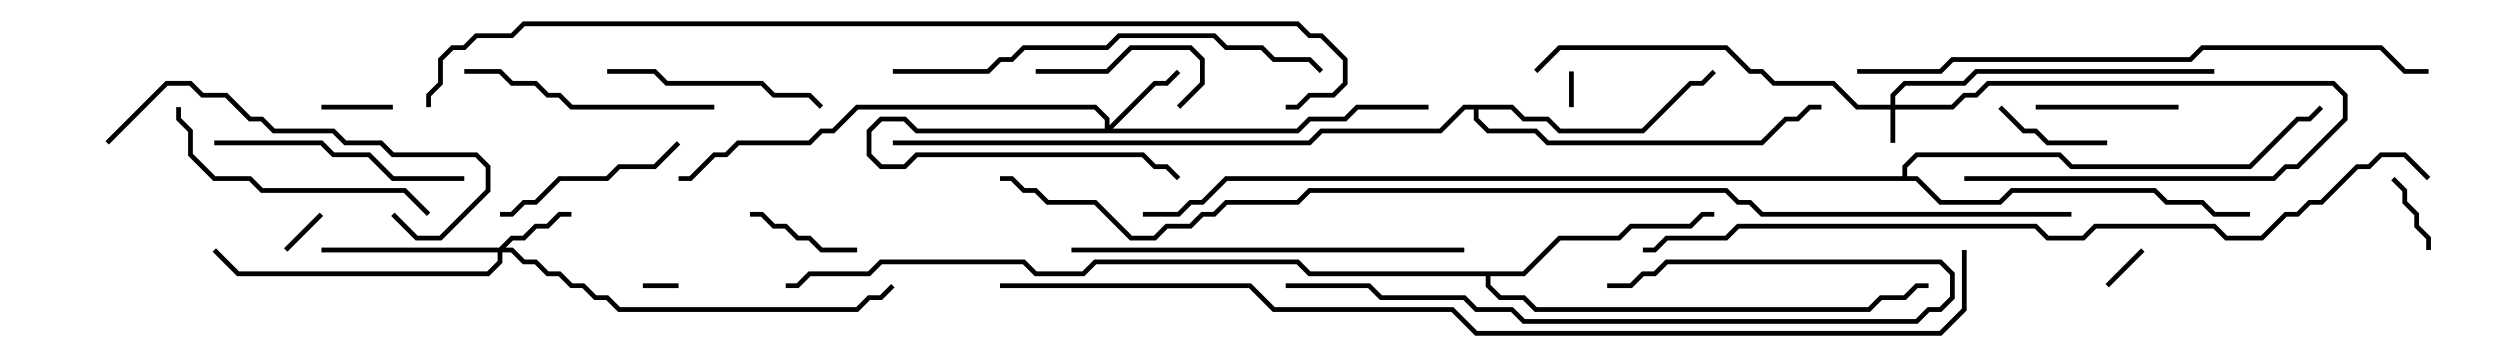 <svg version="1.1" width="105" height="15" xmlns="http://www.w3.org/2000/svg"><path d="M63.959,11.4L65.459,9.9L67.959,9.9L68.459,9.4L70.959,9.4L71.459,8.9L72,8.9L72,9.1L71.541,9.1L71.041,9.6L68.541,9.6L68.041,10.1L65.541,10.1L64.041,11.6L62.6,11.6L62.6,11.959L63.041,12.4L64.041,12.4L64.541,12.9L78.459,12.9L78.959,12.4L79.959,12.4L80.459,11.9L81,11.9L81,12.1L80.541,12.1L80.041,12.6L79.041,12.6L78.541,13.1L64.459,13.1L63.959,12.6L62.959,12.6L62.4,12.041L62.4,11.6L54.959,11.6L54.459,11.1L46.041,11.1L45.541,11.6L43.459,11.6L42.959,11.1L37.041,11.1L36.541,11.6L34.041,11.6L33.541,12.1L33,12.1L33,11.9L33.459,11.9L33.959,11.4L36.459,11.4L36.959,10.9L43.041,10.9L43.541,11.4L45.459,11.4L45.959,10.9L54.541,10.9L55.041,11.4z" stroke="none"/><path d="M63.541,4.4L64.041,4.9L65.041,4.9L65.541,5.4L68.959,5.4L70.959,3.4L71.459,3.4L71.929,2.929L72.071,3.071L71.541,3.6L71.041,3.6L69.041,5.6L65.459,5.6L64.959,5.1L63.959,5.1L63.459,4.6L62.1,4.6L62.1,4.959L62.541,5.4L64.541,5.4L65.041,5.9L73.959,5.9L74.959,4.9L75.459,4.9L75.959,4.4L76.5,4.4L76.5,4.6L76.041,4.6L75.541,5.1L75.041,5.1L74.041,6.1L64.959,6.1L64.459,5.6L62.459,5.6L61.9,5.041L61.9,4.6L61.541,4.6L60.541,5.6L55.541,5.6L55.041,6.1L37.5,6.1L37.5,5.9L54.959,5.9L55.459,5.4L60.459,5.4L61.459,4.4z" stroke="none"/><path d="M79.9,7.4L79.9,6.959L80.459,6.4L86.541,6.4L87.041,6.9L94.459,6.9L96.459,4.9L96.959,4.9L97.429,4.429L97.571,4.571L97.041,5.1L96.541,5.1L94.541,7.1L86.959,7.1L86.459,6.6L80.541,6.6L80.1,7.041L80.1,7.4L80.541,7.4L81.541,8.4L83.959,8.4L84.459,7.9L90.541,7.9L91.041,8.4L92.541,8.4L93.041,8.9L94.5,8.9L94.5,9.1L92.959,9.1L92.459,8.6L90.959,8.6L90.459,8.1L84.541,8.1L84.041,8.6L81.459,8.6L80.459,7.6L51.541,7.6L50.541,8.6L50.041,8.6L49.541,9.1L48,9.1L48,8.9L49.459,8.9L49.959,8.4L50.459,8.4L51.459,7.4z" stroke="none"/><path d="M79.4,4.4L79.4,3.959L79.959,3.4L82.459,3.4L82.959,2.9L93,2.9L93,3.1L83.041,3.1L82.541,3.6L80.041,3.6L79.6,4.041L79.6,4.4L81.959,4.4L82.459,3.9L82.959,3.9L83.459,3.4L98.041,3.4L98.6,3.959L98.6,5.041L96.541,7.1L96.041,7.1L95.541,7.6L82.5,7.6L82.5,7.4L95.459,7.4L95.959,6.9L96.459,6.9L98.4,4.959L98.4,4.041L97.959,3.6L83.541,3.6L83.041,4.1L82.541,4.1L82.041,4.6L79.6,4.6L79.6,6L79.4,6L79.4,4.6L77.959,4.6L76.959,3.6L74.459,3.6L73.959,3.1L73.459,3.1L72.459,2.1L65.541,2.1L64.571,3.071L64.429,2.929L65.459,1.9L72.541,1.9L73.541,2.9L74.041,2.9L74.541,3.4L77.041,3.4L78.041,4.4z" stroke="none"/><path d="M20.959,10.4L21.459,9.9L21.959,9.9L22.459,9.4L22.959,9.4L23.459,8.9L24,8.9L24,9.1L23.541,9.1L23.041,9.6L22.541,9.6L22.041,10.1L21.541,10.1L21.241,10.4L21.541,10.4L22.041,10.9L22.541,10.9L23.041,11.4L23.541,11.4L24.041,11.9L24.541,11.9L25.041,12.4L25.541,12.4L26.041,12.9L35.959,12.9L36.459,12.4L36.959,12.4L37.429,11.929L37.571,12.071L37.041,12.6L36.541,12.6L36.041,13.1L25.959,13.1L25.459,12.6L24.959,12.6L24.459,12.1L23.959,12.1L23.459,11.6L22.959,11.6L22.459,11.1L21.959,11.1L21.459,10.6L21.1,10.6L21.1,11.041L20.541,11.6L9.959,11.6L8.929,10.571L9.071,10.429L10.041,11.4L20.459,11.4L20.9,10.959L20.9,10.6L13.5,10.6L13.5,10.4z" stroke="none"/><path d="M46.4,5.4L46.4,5.041L45.959,4.6L36.041,4.6L35.041,5.6L34.541,5.6L34.041,6.1L31.041,6.1L30.541,6.6L30.041,6.6L29.041,7.6L28.5,7.6L28.5,7.4L28.959,7.4L29.959,6.4L30.459,6.4L30.959,5.9L33.959,5.9L34.459,5.4L34.959,5.4L35.959,4.4L46.041,4.4L46.6,4.959L46.6,5.259L48.459,3.4L48.959,3.4L49.429,2.929L49.571,3.071L49.041,3.6L48.541,3.6L46.741,5.4L54.459,5.4L54.959,4.9L56.459,4.9L56.959,4.4L60,4.4L60,4.6L57.041,4.6L56.541,5.1L55.041,5.1L54.541,5.6L38.459,5.6L37.959,5.1L37.041,5.1L36.6,5.541L36.6,6.459L37.041,6.9L37.959,6.9L38.459,6.4L48.041,6.4L48.541,6.9L49.041,6.9L49.571,7.429L49.429,7.571L48.959,7.1L48.459,7.1L47.959,6.6L38.541,6.6L38.041,7.1L36.959,7.1L36.4,6.541L36.4,5.459L36.959,4.9L38.041,4.9L38.541,5.4z" stroke="none"/><path d="M66.1,4.5L65.9,4.5L65.9,3L66.1,3z" stroke="none"/><path d="M27,12.1L27,11.9L28.5,11.9L28.5,12.1z" stroke="none"/><path d="M13.429,8.929L13.571,9.071L12.071,10.571L11.929,10.429z" stroke="none"/><path d="M88.571,12.071L88.429,11.929L89.929,10.429L90.071,10.571z" stroke="none"/><path d="M13.5,4.6L13.5,4.4L16.5,4.4L16.5,4.6z" stroke="none"/><path d="M102.1,10.5L101.9,10.5L101.9,10.041L101.4,9.541L101.4,9.041L100.9,8.541L100.9,8.041L100.429,7.571L100.571,7.429L101.1,7.959L101.1,8.459L101.6,8.959L101.6,9.459L102.1,9.959z" stroke="none"/><path d="M88.5,5.9L88.5,6.1L85.959,6.1L85.459,5.6L84.959,5.6L83.929,4.571L84.071,4.429L85.041,5.4L85.541,5.4L86.041,5.9z" stroke="none"/><path d="M31.5,9.1L31.5,8.9L32.041,8.9L32.541,9.4L33.041,9.4L33.541,9.9L34.041,9.9L34.541,10.4L36,10.4L36,10.6L34.459,10.6L33.959,10.1L33.459,10.1L32.959,9.6L32.459,9.6L31.959,9.1z" stroke="none"/><path d="M85.5,4.6L85.5,4.4L91.5,4.4L91.5,4.6z" stroke="none"/><path d="M43.5,3.1L43.5,2.9L46.459,2.9L47.459,1.9L50.041,1.9L50.6,2.459L50.6,3.541L49.571,4.571L49.429,4.429L50.4,3.459L50.4,2.541L49.959,2.1L47.541,2.1L46.541,3.1z" stroke="none"/><path d="M28.429,5.929L28.571,6.071L27.541,7.1L26.041,7.1L25.541,7.6L23.541,7.6L22.541,8.6L22.041,8.6L21.541,9.1L21,9.1L21,8.9L21.459,8.9L21.959,8.4L22.459,8.4L23.459,7.4L25.459,7.4L25.959,6.9L27.459,6.9z" stroke="none"/><path d="M34.571,4.429L34.429,4.571L33.959,4.1L32.459,4.1L31.959,3.6L27.959,3.6L27.459,3.1L25.5,3.1L25.5,2.9L27.541,2.9L28.041,3.4L32.041,3.4L32.541,3.9L34.041,3.9z" stroke="none"/><path d="M19.5,3.1L19.5,2.9L21.041,2.9L21.541,3.4L22.541,3.4L23.041,3.9L23.541,3.9L24.041,4.4L30,4.4L30,4.6L23.959,4.6L23.459,4.1L22.959,4.1L22.459,3.6L21.459,3.6L20.959,3.1z" stroke="none"/><path d="M19.5,7.4L19.5,7.6L16.459,7.6L15.459,6.6L13.959,6.6L13.459,6.1L9,6.1L9,5.9L13.541,5.9L14.041,6.4L15.541,6.4L16.541,7.4z" stroke="none"/><path d="M18.071,8.929L17.929,9.071L16.959,8.1L10.959,8.1L10.459,7.6L8.959,7.6L7.9,6.541L7.9,5.541L7.4,5.041L7.4,4.5L7.6,4.5L7.6,4.959L8.1,5.459L8.1,6.459L9.041,7.4L10.541,7.4L11.041,7.9L17.041,7.9z" stroke="none"/><path d="M16.429,9.071L16.571,8.929L17.541,9.9L18.459,9.9L20.4,7.959L20.4,7.041L19.959,6.6L16.459,6.6L15.959,6.1L14.459,6.1L13.959,5.6L11.459,5.6L10.959,5.1L10.459,5.1L9.459,4.1L8.459,4.1L7.959,3.6L7.041,3.6L4.571,6.071L4.429,5.929L6.959,3.4L8.041,3.4L8.541,3.9L9.541,3.9L10.541,4.9L11.041,4.9L11.541,5.4L14.041,5.4L14.541,5.9L16.041,5.9L16.541,6.4L20.041,6.4L20.6,6.959L20.6,8.041L18.541,10.1L17.459,10.1z" stroke="none"/><path d="M54,12.1L54,11.9L57.541,11.9L58.041,12.4L61.541,12.4L62.041,12.9L63.541,12.9L64.041,13.4L80.459,13.4L80.959,12.9L81.459,12.9L81.9,12.459L81.9,11.541L81.459,11.1L70.041,11.1L69.541,11.6L69.041,11.6L68.541,12.1L67.5,12.1L67.5,11.9L68.459,11.9L68.959,11.4L69.459,11.4L69.959,10.9L81.541,10.9L82.1,11.459L82.1,12.541L81.541,13.1L81.041,13.1L80.541,13.6L63.959,13.6L63.459,13.1L61.959,13.1L61.459,12.6L57.959,12.6L57.459,12.1z" stroke="none"/><path d="M45,10.6L45,10.4L61.5,10.4L61.5,10.6z" stroke="none"/><path d="M37.5,3.1L37.5,2.9L41.459,2.9L41.959,2.4L42.459,2.4L42.959,1.9L46.459,1.9L46.959,1.4L51.041,1.4L51.541,1.9L53.041,1.9L53.541,2.4L55.041,2.4L55.571,2.929L55.429,3.071L54.959,2.6L53.459,2.6L52.959,2.1L51.459,2.1L50.959,1.6L47.041,1.6L46.541,2.1L43.041,2.1L42.541,2.6L42.041,2.6L41.541,3.1z" stroke="none"/><path d="M78,3.1L78,2.9L81.459,2.9L81.959,2.4L91.959,2.4L92.459,1.9L100.041,1.9L101.041,2.9L102,2.9L102,3.1L100.959,3.1L99.959,2.1L92.541,2.1L92.041,2.6L82.041,2.6L81.541,3.1z" stroke="none"/><path d="M102.071,7.429L101.929,7.571L100.959,6.6L100.041,6.6L99.541,7.1L99.041,7.1L97.541,8.6L97.041,8.6L96.541,9.1L96.041,9.1L95.041,10.1L93.459,10.1L92.959,9.6L88.041,9.6L87.541,10.1L85.959,10.1L85.459,9.6L73.041,9.6L72.541,10.1L70.041,10.1L69.541,10.6L69,10.6L69,10.4L69.459,10.4L69.959,9.9L72.459,9.9L72.959,9.4L85.541,9.4L86.041,9.9L87.459,9.9L87.959,9.4L93.041,9.4L93.541,9.9L94.959,9.9L95.959,8.9L96.459,8.9L96.959,8.4L97.459,8.4L98.959,6.9L99.459,6.9L99.959,6.4L101.041,6.4z" stroke="none"/><path d="M54,4.6L54,4.4L54.459,4.4L54.959,3.9L55.959,3.9L56.4,3.459L56.4,2.541L55.459,1.6L54.959,1.6L54.459,1.1L22.041,1.1L21.541,1.6L20.041,1.6L19.541,2.1L19.041,2.1L18.6,2.541L18.6,3.541L18.1,4.041L18.1,4.5L17.9,4.5L17.9,3.959L18.4,3.459L18.4,2.459L18.959,1.9L19.459,1.9L19.959,1.4L21.459,1.4L21.959,0.9L54.541,0.9L55.041,1.4L55.541,1.4L56.6,2.459L56.6,3.541L56.041,4.1L55.041,4.1L54.541,4.6z" stroke="none"/><path d="M42,12.1L42,11.9L52.541,11.9L53.541,12.9L61.041,12.9L62.041,13.9L81.459,13.9L82.4,12.959L82.4,10.5L82.6,10.5L82.6,13.041L81.541,14.1L61.959,14.1L60.959,13.1L53.459,13.1L52.459,12.1z" stroke="none"/><path d="M87,8.9L87,9.1L73.959,9.1L73.459,8.6L72.959,8.6L72.459,8.1L55.041,8.1L54.541,8.6L51.541,8.6L51.041,9.1L50.541,9.1L50.041,9.6L49.041,9.6L48.541,10.1L47.459,10.1L45.959,8.6L43.959,8.6L43.459,8.1L42.959,8.1L42.459,7.6L42,7.6L42,7.4L42.541,7.4L43.041,7.9L43.541,7.9L44.041,8.4L46.041,8.4L47.541,9.9L48.459,9.9L48.959,9.4L49.959,9.4L50.459,8.9L50.959,8.9L51.459,8.4L54.459,8.4L54.959,7.9L72.541,7.9L73.041,8.4L73.541,8.4L74.041,8.9z" stroke="none"/></svg>